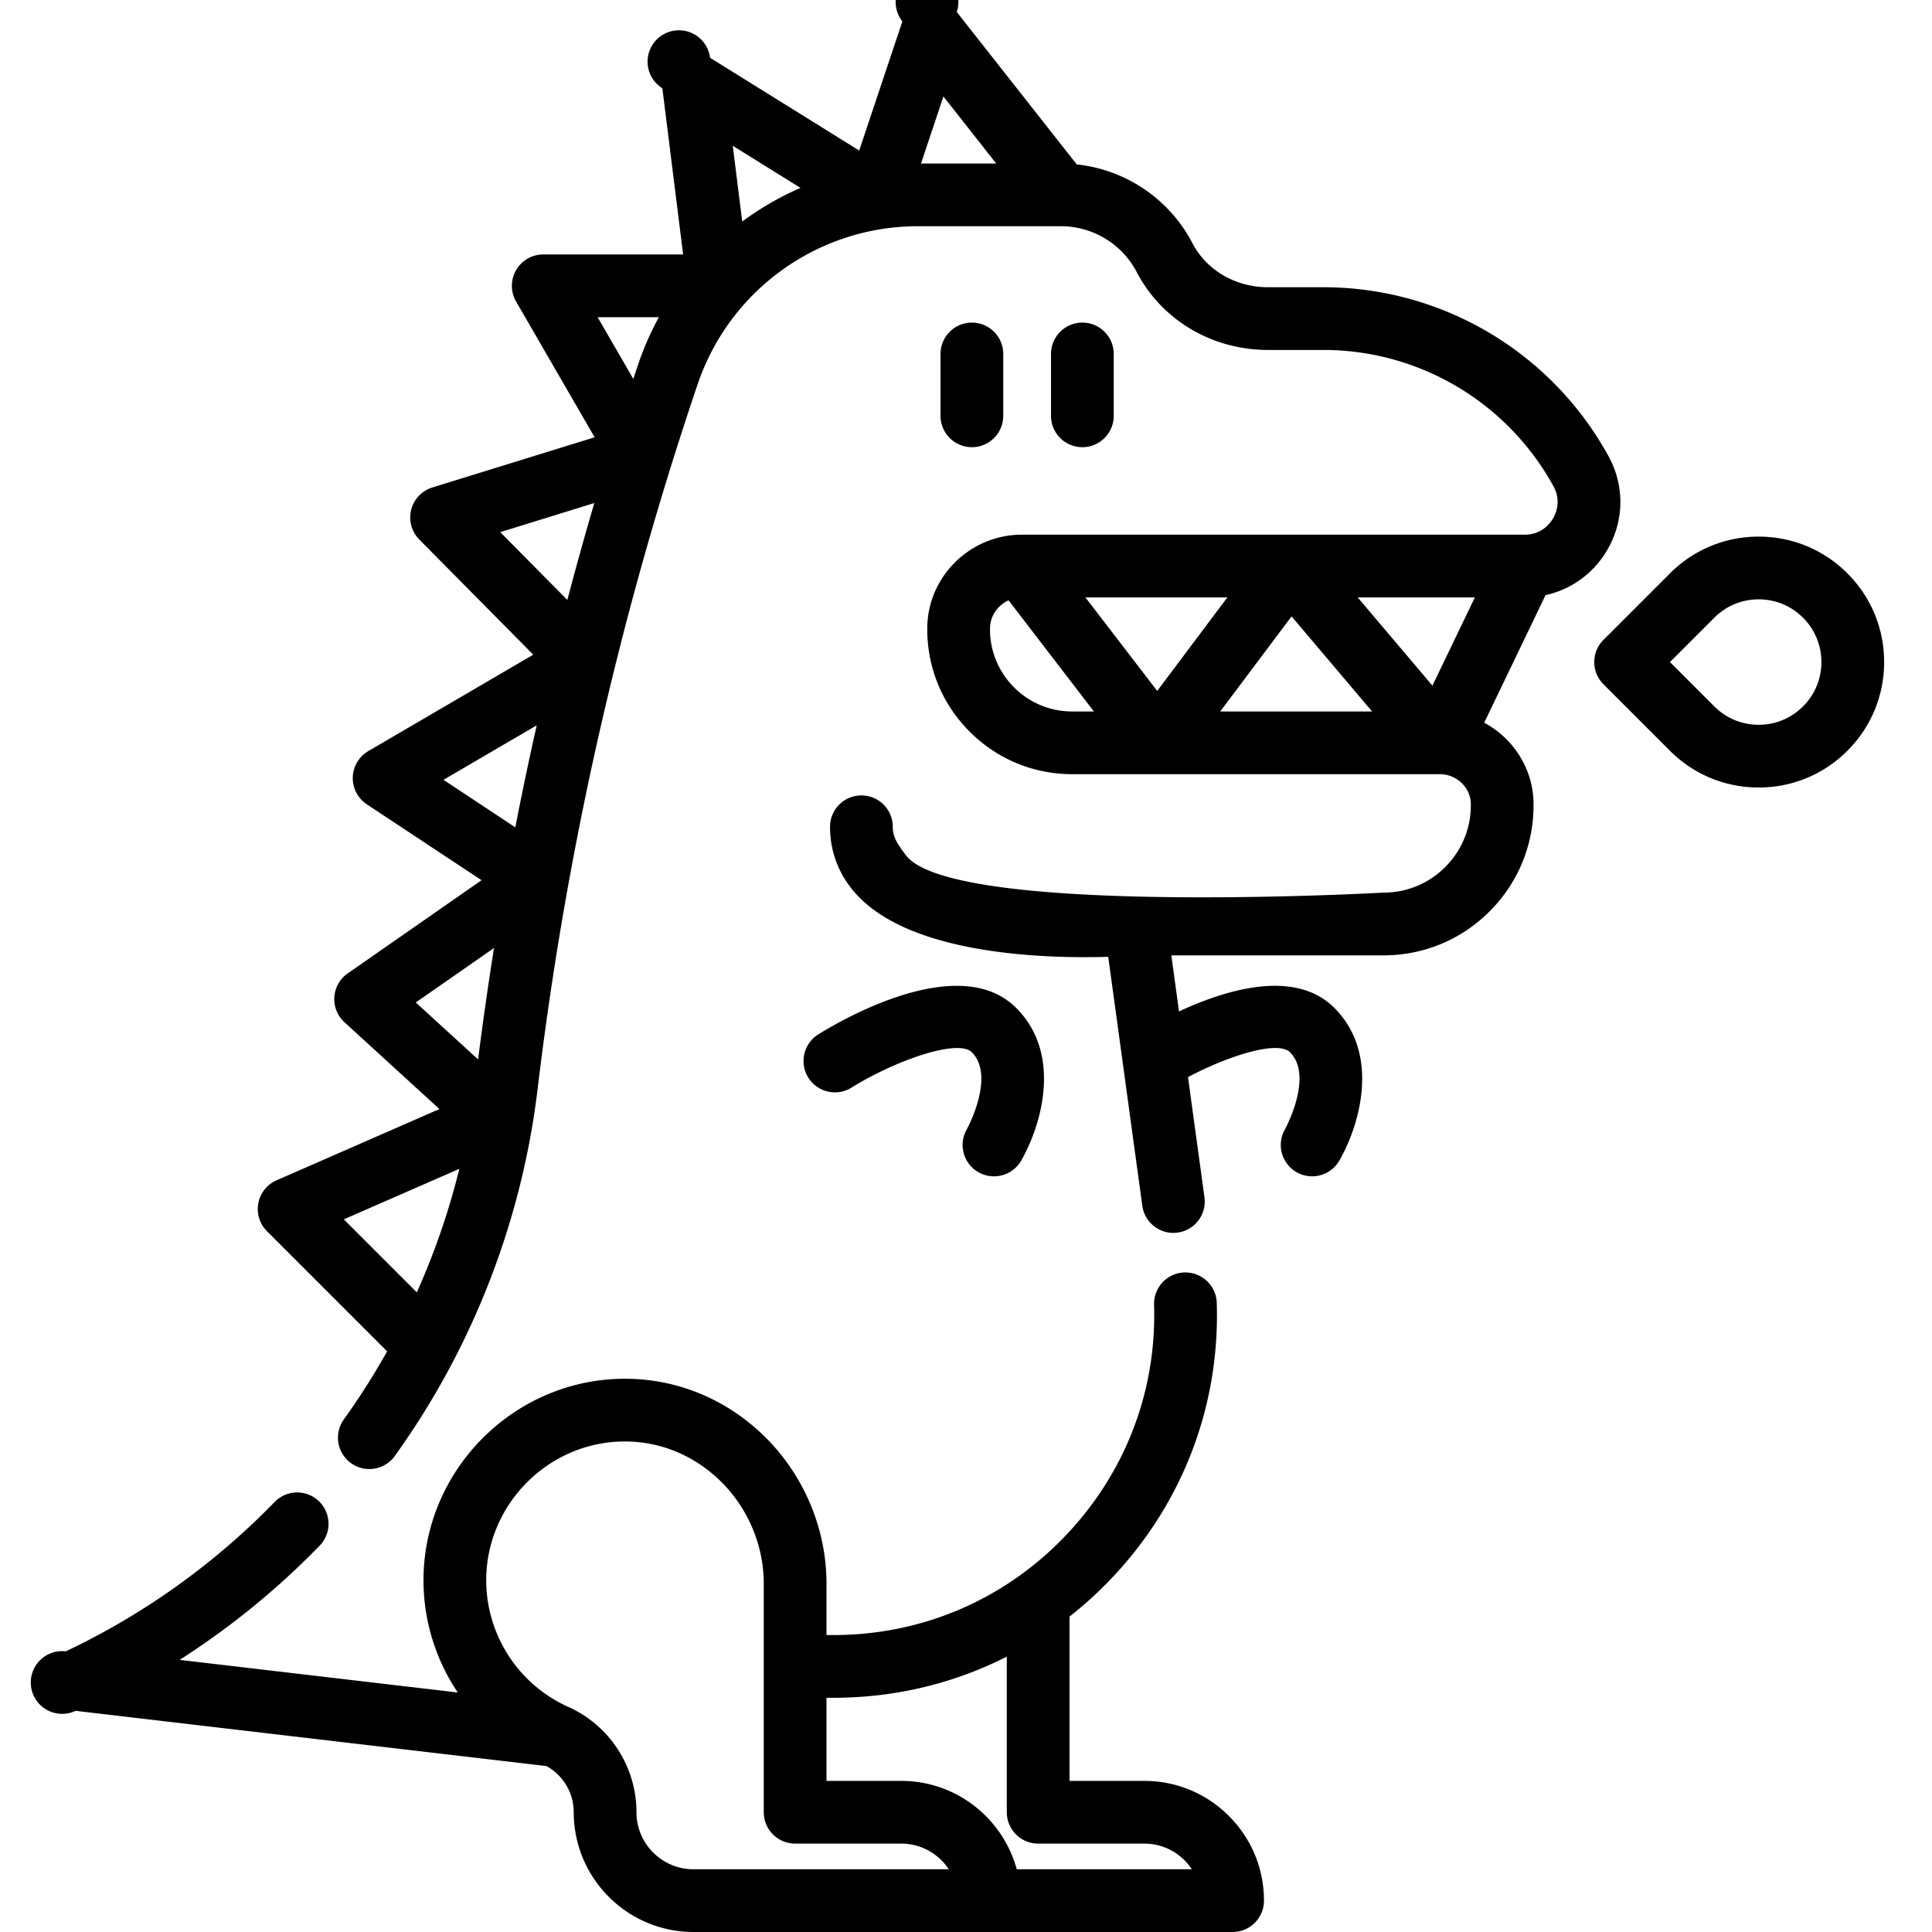 <svg xmlns="http://www.w3.org/2000/svg" viewBox="0 0 512.002 512.002"><path d="M257.561 85.491a8.312 8.312 0 0 0-8.312 8.312v16.395a8.312 8.312 0 0 0 16.624 0V93.802a8.311 8.311 0 0 0-8.312-8.311zm29.278 0a8.312 8.312 0 0 0-8.312 8.312v16.395a8.312 8.312 0 0 0 16.624 0V93.802a8.311 8.311 0 0 0-8.312-8.311zm38.83 395.762c-5.994-5.997-13.961-9.299-22.435-9.299h-19.795v-43.543a103.378 103.378 0 0 0 10.388-9.359c19.337-19.959 29.504-46.165 28.629-73.792-.145-4.588-4.006-8.175-8.57-8.045a8.313 8.313 0 0 0-8.045 8.571c.731 23.089-7.775 45-23.953 61.698-16.134 16.652-37.803 25.824-61.018 25.824h-1.842v-13.634c0-14.549-5.989-28.767-16.429-39.012-10.313-10.117-23.827-15.545-38.008-15.268-28.871.552-52.361 24.503-52.361 53.39 0 10.808 3.287 21.115 9.083 29.749l-73.708-8.647a208.077 208.077 0 0 0 37.172-30.333 8.312 8.312 0 0 0-11.918-11.588 191.47 191.47 0 0 1-55.423 39.659 8.311 8.311 0 1 0 2.592 15.765l124.793 14.641a13.971 13.971 0 0 1 7.226 12.238c0 17.498 14.235 31.734 31.733 31.734h142.875a8.312 8.312 0 0 0 8.312-8.312c-.001-8.472-3.302-16.44-9.298-22.437zm-141.888 14.122v.001c-8.332 0-15.11-6.778-15.11-15.111 0-12.043-7.088-22.999-18.057-27.912-13.219-5.919-21.76-19.097-21.76-33.571 0-19.894 16.174-36.389 36.056-36.769.23-.004.459-.007.688-.007 9.445 0 18.428 3.72 25.36 10.52 7.275 7.138 11.448 17.031 11.448 27.145v60.592a8.312 8.312 0 0 0 8.312 8.312h28.106c5.264 0 9.908 2.705 12.614 6.799h-67.657zm85.665.002c-3.663-13.478-15.999-23.422-30.621-23.422H219.03v-22.023h1.842c16.271 0 31.905-3.775 45.945-10.905v41.239a8.312 8.312 0 0 0 8.312 8.312h28.107c4.033 0 7.826 1.573 10.682 4.428a15.191 15.191 0 0 1 1.939 2.371h-46.411zm-.152-228.273c-15.031-15.032-46.312 3.209-52.43 7.019a8.309 8.309 0 0 0-2.663 11.441c2.422 3.896 7.546 5.092 11.444 2.674 11.78-7.307 28.279-12.996 31.895-9.38 6.351 6.352-1.263 20.313-1.325 20.425a8.31 8.31 0 0 0 7.196 12.458 8.305 8.305 0 0 0 7.21-4.166c5.311-9.225 11.011-28.133-1.327-40.471z"/><path d="M426.274 120.898c-15.145-27.619-44.103-44.777-75.574-44.777h-14.651c-8.595 0-16.274-4.471-20.04-11.669a39.238 39.238 0 0 0-30.656-20.875l-31.8-40.407a8.312 8.312 0 1 0-14.415 2.504l-11.439 34.221-39.527-24.59a8.31 8.31 0 1 0-12.638 8.088l5.5 44.041h-37.069a8.312 8.312 0 0 0-7.194 12.474l20.812 35.977-43.011 13.306a8.314 8.314 0 0 0-3.453 13.787l30.202 30.521-43.713 25.552a8.31 8.31 0 0 0-.391 14.107l30.403 20.112-35.468 24.688a8.312 8.312 0 0 0-.859 12.958l25.164 22.995-43.164 18.883a8.313 8.313 0 0 0-2.545 13.492l31.839 31.839c-3.484 6.204-7.293 12.231-11.458 18.024a8.312 8.312 0 0 0 1.897 11.601 8.27 8.27 0 0 0 4.844 1.564 8.302 8.302 0 0 0 6.756-3.461c20.554-28.594 33.638-62.201 37.837-97.189a930.514 930.514 0 0 1 5.753-40.387 928.538 928.538 0 0 1 36.688-146.499c8.497-25.017 31.953-41.827 58.367-41.827h37.85a22.688 22.688 0 0 1 20.156 12.206c6.644 12.697 19.966 20.584 34.769 20.584h14.651c25.399 0 48.773 13.851 61.001 36.151 2.13 3.879.607 7.259-.146 8.532-.76 1.286-3.012 4.274-7.488 4.274H270.795c-13.644 0-24.884 11.02-25.055 24.566-.132 10.444 3.864 20.264 11.25 27.649 7.256 7.257 16.9 11.253 27.156 11.253h97.401c4.468 0 8.163 3.516 8.237 7.835.104 6.265-2.255 12.172-6.644 16.634-4.391 4.464-10.254 6.923-16.513 6.923 0 0-114.516 6.437-126.603-9.974-1.913-2.598-3.428-4.494-3.428-7.478a8.312 8.312 0 0 0-16.624 0c0 7.586 3.035 14.397 8.779 19.695 13.789 12.721 41.558 14.861 58.682 14.861 2.3 0 4.404-.039 6.26-.095l9.031 65.977c.623 4.548 4.817 7.734 9.362 7.108a8.312 8.312 0 0 0 7.108-9.362l-4.359-31.845c11.041-5.856 23.886-9.73 27.024-6.591 6.351 6.352-1.263 20.313-1.325 20.425a8.31 8.31 0 1 0 14.404 8.293c5.313-9.227 11.012-28.135-1.325-40.472-10.497-10.498-28.917-4.766-41.161.944l-2.034-14.861h56.207c10.751 0 20.824-4.222 28.364-11.889 7.539-7.666 11.592-17.81 11.414-28.571-.156-9.126-5.432-17.087-13.068-21.201l16.248-33.804c6.766-1.486 12.632-5.67 16.275-11.83 4.595-7.756 4.748-17.101.416-24.99zM110.46 342.49l-19.345-19.345 30.621-13.395a193.39 193.39 0 0 1-11.276 32.74zm16.244-61.732l-16.518-15.094 20.728-14.429a952.001 952.001 0 0 0-4.21 29.523zm9.857-61.505l-19.032-12.589 24.71-14.445a947.787 947.787 0 0 0-5.678 27.034zm13.793-60.262l-17.78-17.967 24.927-7.712a944.401 944.401 0 0 0-7.147 25.679zm18.812-62.554c-.449 1.323-.884 2.653-1.328 3.98l-9.463-16.357h16.237a78.255 78.255 0 0 0-5.446 12.377zm27.532-37.726l-2.508-20.083 17.953 11.169a78.315 78.315 0 0 0-15.445 8.914zM244.08 43.33l5.939-17.769 13.985 17.769H244.08zm40.064 145.218c-5.814 0-11.284-2.267-15.401-6.384-4.19-4.19-6.457-9.76-6.382-15.685.041-3.27 2.06-6.09 4.924-7.387l22.609 29.457h-5.75zm3.511-30.221h37.607l-18.586 24.782-19.021-24.782zm35.719 30.22l18.904-25.204 21.342 25.204h-40.246zm56.237-6.84l-19.797-23.38h31.036l-11.239 23.38zm109.967-29.761c-6.279-6.279-14.627-9.738-23.508-9.738-8.88 0-17.228 3.459-23.508 9.738l-17.631 17.631a8.31 8.31 0 0 0 0 11.754l17.631 17.631c6.279 6.279 14.627 9.738 23.508 9.738 8.88 0 17.228-3.459 23.508-9.737 6.279-6.279 9.738-14.628 9.738-23.509s-3.459-17.228-9.738-23.508zm-11.755 35.262a16.512 16.512 0 0 1-11.754 4.868c-4.44 0-8.613-1.729-11.753-4.868l-11.754-11.754 11.754-11.754a16.512 16.512 0 0 1 11.753-4.868c4.44 0 8.614 1.729 11.754 4.868a16.51 16.51 0 0 1 4.868 11.754 16.505 16.505 0 0 1-4.868 11.754z"/></svg>